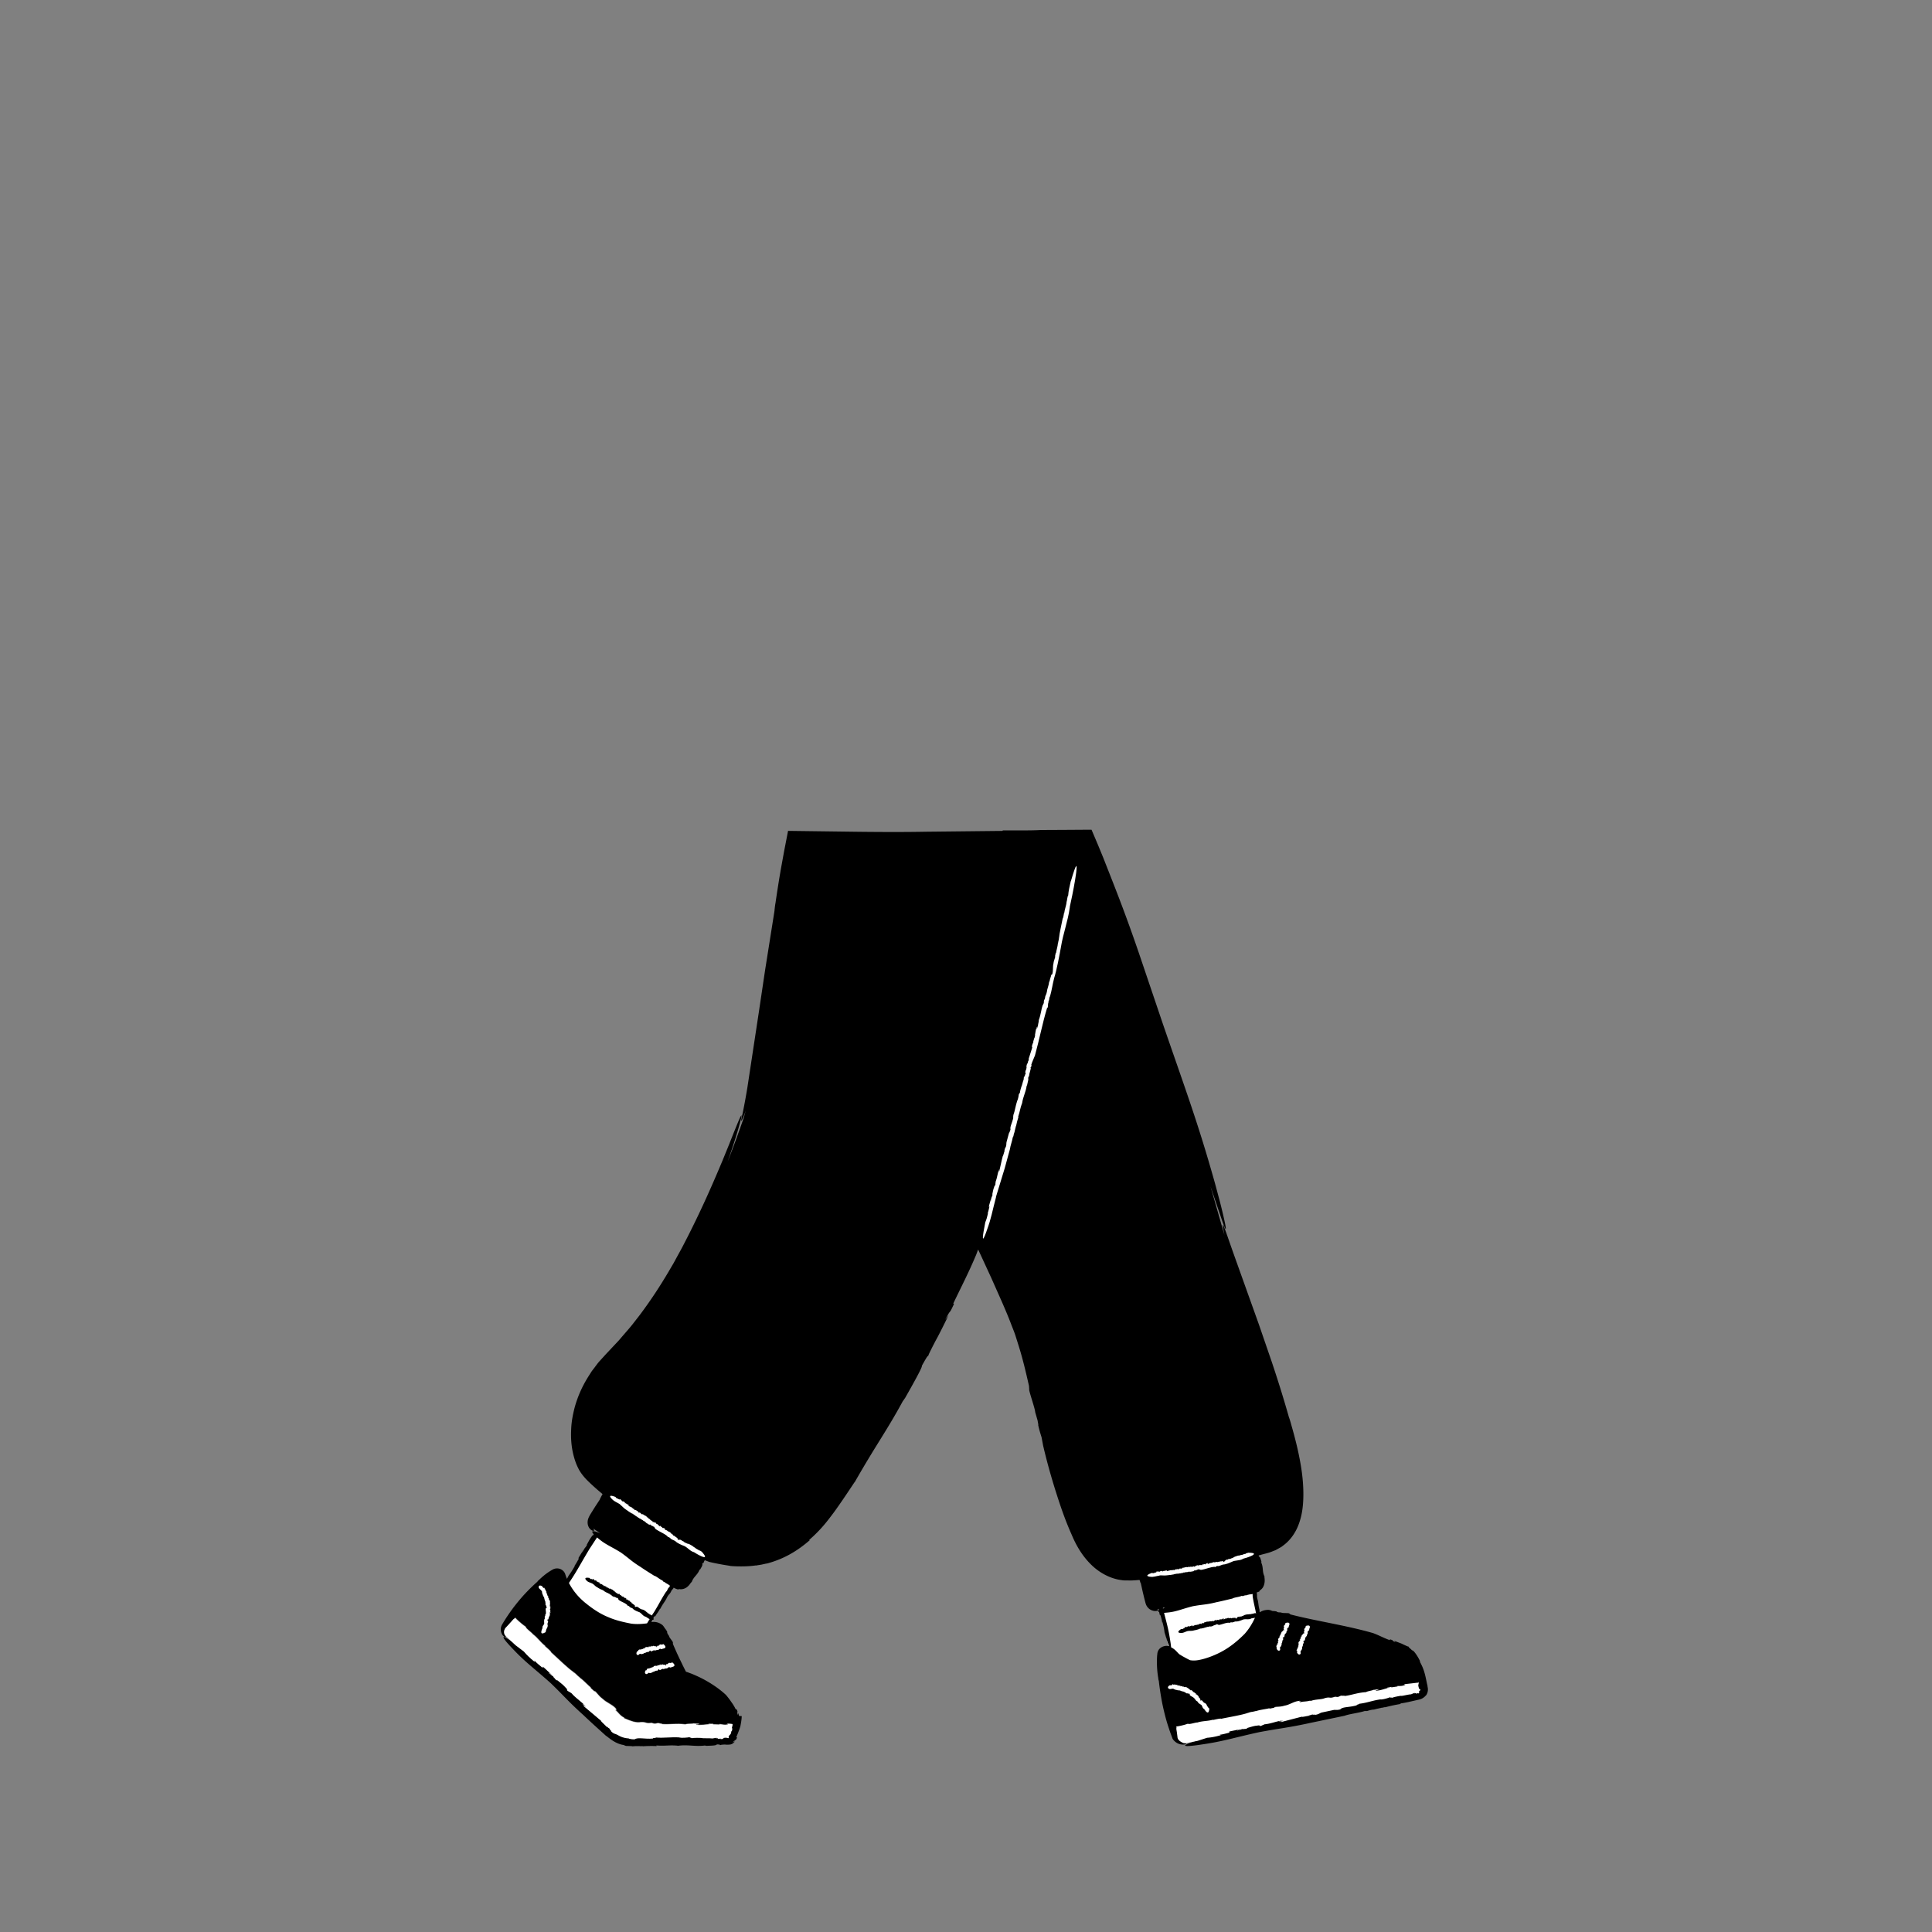 <svg xmlns="http://www.w3.org/2000/svg" viewBox="0 0 480 480" xmlns:v="https://vecta.io/nano"><rect x="0" y="0" width="480" height="480" fill="#808080" stroke="none"/><path d="M290.42 409.72l-5.7-26.5 24-3.4 4.2 22.6c0 .1-4.9 21.1-22.5 7.3zm-149.8-16.32l7.38-12.26 19.4 12.26-6.5 10.4c-5.25 1.5-18.27-3.14-20.27-10.4z" fill="#fff"/><path d="M181 431.54c0-.01 0-.01 0 0-.02-.03-.03-.05-.05-.1.02.02.03.07.05.1zm-55.43-25.28c.07.1.16.18.25.26-.1-.08-.18-.17-.25-.26z"/><path d="M125.55 406.24c.01.01.01.01.01.02 0-.01 0-.01-.01-.02zm23.83-11.32h-.02.02zm4.46 1.05h0l.04-.03z"/><path d="M354.7 419.03l.03.1c-.55-2.17-.63-3.96-2-6.32.2.36 0-.2.04-.18-.66-1.38-1.67-2.75-1.95-2.6-.24-.27-.42-.43-.54-.52-.12-.1-.2-.17-.22-.22-.08-.1-.04-.12-.07-.2-.07.1-.96-.38-1.74-.7l.38.12-2.27-.87.36.38c-1.17-.5-.2-.4-1.38-.73l-.05.2c-1.65-.6-2.55-1.15-4.14-1.75-6.77-1.95-14.23-3-20.54-4.64l-.25-.2c-.08-.24-1.82-.04-2.03-.28l-.76-.05c-.2-.08-.63-.2-.25-.18-.68-.14-.7-.1-1.2-.15l-.36-.14c-.04-.01-.17-.07-.27-.08l-.26-.05c-.8-.03-1.56.16-2.24.6l-.1-.44.07-.05c-.34-1.07-.3-2.08-.55-2.78-.24-1 .01-.85-.2-1.64.28-.1.58-.2.8-.36l-.14-.08c.82-.46 1.1-1.12 1.24-1.68.07-.3.1-.58.1-.9 0-.16-.01-.33-.03-.52-.02-.12-.03-.25-.03-.4l.04.01c-.67-1.3-.22-2.25-.88-3.6.08.17.06-.1.1-.08-.18-.65-.35-1.35-.64-1.3-.04-.17-.04-.26-.03-.32.14-.04.27-.07.4-.1 1-.3 1.96-.46 3-.9l.77-.3.72-.4.72-.4.66-.5c1.77-1.36 3.04-3.33 3.75-5.4.74-2.08 1-4.26 1.05-6.38.05-2.13-.1-4.24-.37-6.3-.57-4.13-1.56-8.08-2.65-11.84-.05-.25-.2-.7-.3-1.06l-.16-.48c-.04-.12-.07-.2-.08-.2-1.3-4.6-2.72-9.14-4.23-13.66l-3.25-9.45-6.07-16.96c-1.8-5.03-2.9-8.56-2.9-7.63.01.3.13 1.07.42 2.4l-.67-2.32-2.8-9.78 2.95 8.7c.9 2.48.98 2.25.73.85-.27-1.4-.88-4-1.47-6.23l-1.1-4.1c-4.2-14.96-7.05-22.47-13.06-39.93l-5.92-17.5c-1.7-4.93-3.46-9.92-6.54-17.76l-2.24-5.7-1.18-2.87-1.37-3.24-.3-.7c-.03-.04-.03-.15-.1-.14h-1.9l-4.6.03-6 .03c-1.17.07-2.6.1-4.18.1h-5.28c-.07.04-.13.1-.2.13l-18.9.2c-5.24.1-10.77.08-16.4.02l-17.9-.23-1 5.17-.78 4.3c-.5 2.86-.94 5.68-1.34 8.45-.06.26-.12.73-.17 1.14l-.06.53c-.01.14-.02.22-.01.22l-2.34 14.76-1.54 10.34-2.83 18.63c-.44 2.76-.9 5.07-1.2 6.58-.35 1.48-.5 2.2-.23 1.8.12-.2.34-.7.67-1.53l.3-.9c-.24.98-.48 1.83-.72 2.5-1.06 3.04-2.3 6.48-3.76 10.18l1.06-3.1c.97-2.9 1.57-4.93 1.93-6.26.73-2.66.5-2.52-.1-1.15-.6 1.36-1.62 3.95-2.5 6.17l-1.67 4.1c-3.12 7.45-5.66 13-8.6 18.8-.74 1.44-1.48 2.92-2.32 4.4l-1.25 2.3-1.38 2.35c-1.9 3.2-4.13 6.67-7 10.5l-1.85 2.38c-.6.75-1.2 1.44-1.78 2.1l-1.66 1.93-1.62 1.72-1.53 1.63-1.5 1.65c-.5.53-.9 1.13-1.34 1.7l-.65.85-.57.9c-1.54 2.38-2.83 5-3.7 8.2-.4 1.6-.77 3.36-.84 5.3-.1 1.94-.02 4.07.55 6.38.28 1.1.63 2.2 1.17 3.26.5 1.07 1.33 2.1 2.1 2.9 1.28 1.3 2.62 2.46 3.98 3.6-.2.32-.37.65-.53.98-.07.05-.13.27-.1.28l-1.27 1.94-.86 1.38c-.23.4-.5.76-.78 1.45-.24.63-.24 1.4.01 1.97.24.6.68.92.96 1.05.3.13.45.1.45-.05 0-.1-.08-.24-.17-.45.1.08.2.16.3.23l1.4.94c-.5-.2-.87-.32-1.16-.4l-.12-.08c-.01.01-.02.03-.03.04h0c-.96-.23-.72.22-.3.7-.03.07-.07.13-.1.2-.17.14-.13-.1-.52.53-.37.46-.86 1.43-1.23 2.1.23-.35.2-.2.12-.05-.2.32-.37.46-.5.72l-.1-.02c.15-.08-.43.87-.47 1-.17.14.25-.52.26-.63l-1.17 1.9c-.36.7.15-.07.02.3-.36.6-.66 1.22-1.14 1.87l.2-.17c-.64 1.15-1.07 1.8-1.6 2.52l-.42.8a12.397 12.397 0 0 1-.4-1.07c-.24-.9-1.1-1.5-2-1.52-.45-.02-.9.12-1.3.37-.3.17-.5.3-.75.46-.92.6-1.74 1.3-2.48 2.02-.15.1-.44.42-.4.44-1.2 1.04-2.3 2.15-3.37 3.3 0 0-.97 1.05-2.12 2.52-1.17 1.48-2.43 3.34-3.34 4.92-.47.9-.28 1.75.01 2.28v.01c.08.15.18.3.27.38h.01c.01.01.01.02.02.02.27.28.46.37.56.37.06 0 .1-.03.08-.1 0-.1-.17-.36-.28-.74.05.1.1.18.18.26a2.111 2.111 0 0 1-.18-.27c-.03-.1-.05-.2-.06-.33 0-.03-.01-.06-.01-.1-.01-.13-.01-.26.02-.4.04-.2.12-.44.28-.64.07-.1.16-.2.27-.3l.4-.43.8-.88.44-.5c.15-.17.2-.18.28-.27v.08c.07-.08.14-.16.2-.23l.05-.05c.02 0 .04.04.05.05l.1.1c.06.07.12.13.18.2.12.12.24.23.36.34.65.6 1.25 1.1 1.93 1.57-.01.4 1.4 1.36 1.75 1.8l-.05-.02c1.2.83 2.05 2.18 3.2 3-.06-.02-.13.02-.37-.2.77.67 1.83 1.58 1.77 1.75 1.8 1.64 4.23 4.02 5.55 4.9l-.1-.04c.77.48.86.77 1.65 1.38.02.05.07.1.05.1.83.53 2.08 1.92 2.7 2.4l-.04.1 1.42 1.3-.5-.5c.4-.05.93 1.14 2.1 1.95.93.92 2.38 1.36 3.27 2.4.57.34-.58-.22.2.36-.1.14-.4-.24-.3.02.38.3.63.6.9.9.3.33.67.7 1.25.97l-.02.13c.8.33 1.52.64 2.22.83.7.2 1.4.25 1.9.15 1.58-.07 1.05.4 2.7.18l.64.18c.7.04.5-.2 1.3-.1-.05.1 1 .1.53.2 1.77.18 3.6-.2 5.92.08.5-.2 1.68-.08 2.06-.23.06.1 2.35.02 1.03.2-.1.02-.3.01-.3-.02l-.16.12c1.33.23 2.4-.12 3.73-.08-.4-.04-.9-.03-.56-.12l1.22.02-.25.1 1.82.07-.25-.13c.44.03.74.1 1.06.15a3.953 3.953 0 0 0 .5.03c.18 0 .4-.02.64-.07.45-.1-.84-.18.1-.2.08.01.17.01.25.02s.16.01.25.02c.04 0 .1.01.14.01s.1.01.14.01c.07.01.07.01.1.02.1.03.2.06.26.1l-.08.26-.02.06-.02.02-.02.12c-.02.08-.03.16-.05.24s-.03.16-.05.24c.08-.05.1.02.1.14 0 .06-.01.14-.02.23s-.03.18-.04.28l-.13.01c-.1.72-.23.8-.33.9-.1.05-.24.24-.4.58.04.05.07.1.1.16-.02.1-.1.13-.14.13-.01-.01-.14-.04-.25-.06-.2-.05-.45-.1-1.25.07.63-.02.3.27-.48.22l.2-.12c-.43.03-.58.08-.86.05.26-.06.14-.17-.5-.15l.43-.15-1.2.22c-.93-.13-2.4.03-2.78-.14 0 0-2-.08-2.45.1.4-.12-.7-.16-.4-.3-.52.13-2.04.24-2.65.1l.12-.02c-2.26-.14-3.86.2-5.9.02.1.14-.98.07-.7.25-2.1.18-3.82-.38-4.58.2-.97.03-1.1-.13-1.54-.2l.2-.02c-.8-.03-1.28-.17-1.72-.3-.43-.15-.8-.32-1.3-.63-.14-.07-.25-.12-.37-.15-.12-.04-.24-.07-.37-.13-.2-.1-.46-.25-.83-.64.3.16.08-.05-.2-.3-.05-.05-.1-.1-.15-.14.22.18.3.2-.07-.24-.08-.03-.2-.1-.3-.17 0-.01-.01-.03.01-.03-.57-.48-.5-.37-.25-.12-.01 0-.02.01-.01.03s.02.05.05.1c-.05-.07-.1-.14-.18-.22h0c-.06-.07-.12-.13-.2-.2l-.03-.03c-.07-.07-.14-.15-.22-.22l-.53-.5-.18-.18c-.02-.02-.04-.04-.05-.06-.03-.04-.06-.07-.08-.1-.01-.01-.02-.03-.03-.04-.02-.04-.04-.07-.03-.1l-1.17-1.03c-.02-.02-.05-.04-.07-.06l-2.8-2.33c-.1-.08-.2-.16-.3-.25v-.01c-.03-.12.15-.03.4.16l.3.22-.98-.88c.1-.1.6.46.92.72-1-1.23-2.5-2.05-3.7-3.45l-.35-.18-.07-.1c-.03.04-.4-.18-.6-.35-.1-.26.2-.18-.47-.8-.45-.57-1.53-1.36-2.26-1.96.36.36.2.3.01.18-.33-.3-.45-.57-.74-.78l.08-.15c.03.23-.98-.7-1.14-.76-.1-.26.58.4.73.42l-2-1.86c-.8-.58.03.23-.4.01-.65-.57-1.33-1.06-2-1.8l.13.32c-1.25-1.02-1.94-1.7-2.64-2.54l-2.1-1.6-.2-.2c-.95-.67-1.62-1.1-2.06-1.36-.46-.27-.7-.34-.76-.27v.01c-.01.01-.02.02-.02.04v.03a.09.09 0 0 0 .01.05v.01c.18.6 2.23 2.7 2.23 2.7 3.24 3.46 5.3 4.84 9.5 8.6 3.56 3.44 4.34 4.54 8.16 7.97 1.77 1.7 3.72 3.43 5.5 5.05.12.08.25.17.38.27.15.12.3.24.48.37.33.26.7.52 1.1.76.8.48 1.7.85 2.48.93.18.1.37.16.56.24.52.03 1.2.02 1.66.08l-.03.03c.7-.1 1.47-.04 1.82-.08l-.03.04.84-.02-.14.05c1.2-.1 2.45-.1 3.55-.06l-.1-.15c2.34.16 3.2-.14 5.3.05l-.03.04c2.67-.38 4.23.26 6.98-.1-.34.05.15.07.12.1 1.27-.04 2.62-.06 2.64-.35.92 0 .75.1.87.2-.01-.12.8-.18 1.52-.18l-.33.05.52-.01c.17-.01.33.01.63-.03.54-.02 1-.38 1.3-.78-.2.1-.38.2-.58.23.6-.47.6-.55.72-.57.08-.03.18-.08.4-.64l-.2-.06c.34-.76.55-1.35.77-1.95l.15-.45.07-.23c.03-.08.06-.23.08-.35.1-.5.2-1.07.26-1.72l.03-.55-.66-.03c-.07-.25-.14-.5-.23-.74-.02.17-.05.35-.08.52-.34-1.2.2-.4-.34-1.5l-.17.1c-.35-.78-.77-1.4-1.15-1.92-.37-.56-.77-1.07-1.3-1.7-1.44-1.33-3.08-2.48-4.8-3.46-.87-.5-1.75-.94-2.66-1.34-.45-.2-.9-.4-1.37-.57l-.7-.26-.25-.08-.13-.04-.1-.17-.22-.43-.46-.92-.88-1.82c-.57-1.2-1.1-2.4-1.6-3.56v-.3c.14-.2-1-1.35-.94-1.65l-.4-.6c-.05-.2-.2-.6 0-.3-.14-.3-.22-.44-.3-.56-.04-.06-.08-.1-.12-.18-.07-.1-.14-.2-.25-.3-.15-.28-.34-.55-.56-.78-.7-.58-1.57-.86-2.42-.8-.1 0-.25.02-.34.04h-.02l.25-.57c.25.04.4-.05.25-.45.07-.12.13-.24.2-.35.2-.5-.12.47.23-.24.1.03-.14.35.03.2.36-.7.74-1.04 1.18-1.9l.08.01c.53-1.14 1.3-1.97 1.62-2.75.6-1.14.64-.63 1.2-1.85l.36-.4c.07-.1.1-.2.14-.26.4.24.83.4 1.24.48l-.05-.15c.9.2 1.58-.08 2.08-.43.25-.2.47-.4.67-.66.2-.28.32-.44.52-.65l.02.03c.47-1.4 1.47-1.73 1.97-3.15-.06.18.1-.02.13.01.34-.58.72-1.2.5-1.36.28-.4.3-.28.42-.28-.1-.06.05-.37.23-.67.01 0 .02.01.02.01l-.02.06.03-.05 1.1.42c1.6.38 3.5.73 5.15.97l-.1.02c2.47.23 5.27.1 6.5-.13l-.1.05 1.5-.24 1.47-.33-.5.16c2.1-.53 4.18-1.33 6.06-2.38 1.9-1.04 3.57-2.3 5.04-3.58l-.34.1c3.14-2.7 4.8-5 6.4-7.14 1.57-2.17 3-4.32 5.02-7.35l-.02.1c2.28-4 4.17-7.1 6.1-10.2 1.92-3.1 3.88-6.25 6.12-10.42-.56 1.04.32-.4.3-.3 2.16-3.8 4.43-7.87 4.2-8.06 1.55-2.78 1.33-2.23 1.63-2.53-.12-.04 1.17-2.5 2.3-4.7l-.5 1.03c1.1-2.1 2.17-4.22 3.2-6.36l-.83 1.15c1.72-3.36.7-.73 2.2-4l-.2-.04c2.24-4.7 3.7-7.42 5.68-12.1l.5-1.34.66 1.4 2.64 5.73 2.54 5.72c.83 1.9 1.64 3.8 2.36 5.7.36.95.77 1.9 1.07 2.83l.88 2.8.02.07c1 3.22 1.75 6.48 2.47 9.65l.05.83c-.12.4 1.5 4.9 1.48 5.65l.6 2.08c.1.6.37 1.86.07.82.46 1.95.5 2 .92 3.37l.4 2.12c.9 3.85 1.9 7.4 3 10.94 1.13 3.55 2.3 7.15 4.03 11.02.97 2.33 2.45 5.23 5.03 7.7 1.28 1.23 2.86 2.3 4.66 3 .9.35 1.85.6 2.85.72.52.1.97.05 1.46.07.48.01.96.02 1.42-.02.5-.02 1-.07 1.5-.1.05.17.1.34.17.5-.01.1.1.28.13.27l.5 2.25.38 1.57.18.7c.07.25.1.44.25.84.3.72.87 1.2 1.4 1.4.55.23 1.07.22 1.38.12.23-.07.34-.17.34-.25.01.07.03.12.04.17-.23.22-.14.34.1.4l.13.6c.22.67.06-.14.2.17.15.6.34 1.18.44 1.9l.03-.24c.3 1.13.45 1.82.53 2.6.5 1.7.87 2.78 1.1 3.42-.12-.02-.24-.04-.35-.05-.28-.01-.52.01-.83.08-.6.15-1.15.5-1.45 1.05-.15.27-.24.58-.26.88-.02.26-.05.4-.06.62-.02.38-.04.76-.04 1.13-.01 1.48.1 2.9.34 4.28-.01.18.1.64.13.63.18 1.68.44 3.34.74 5 0 0 .27 1.5.77 3.45.24.97.55 2.05.9 3.1.18.53.34 1.05.53 1.55l.27.73.13.35c.05.17.13.35.25.48.87 1.05 1.85 1.2 2.47 1.2.64-.02.88-.2.7-.3-.1-.08-.44-.12-.88-.32.28.06.57.1.86.06l3.55-.7c-8.63 2.67.34 1.24.34 1.24 5.37-.76 8.03-1.7 14.33-3.07 5.57-1.04 7.1-1.07 12.84-2.33l8.35-1.74c1.23-.46 3.53-.7 5-1.18h.6c.5-.16 1.1-.33 1.65-.37l-.03.04c.76-.24 1.65-.37 2.02-.5l-.03.04.94-.2-.15.08a40.546 40.546 0 0 1 3.97-.85l-.13-.12c1.33-.18 2.22-.4 3.08-.6l1.32-.3c.23-.04.66-.14 1-.32.35-.18.7-.44.98-.8v.06c.47-.64.63-1.52.36-2.32zm-66.18-19.45l-.6.13c.02.08.04.14.06.16-.01.1-.05-.01-.1-.15l.63-.14zm.4-.08l.55-.12c-.2.1-.37.17-.52.25-.01-.05-.02-.1-.03-.13zm-122.8-5.07c-.26.42-.25.45-.4.77l-.34.42c-1.07 1.65-1.8 3.17-2.9 4.93-.17.24-.35.52-.54.82-.18-.15-.33-.25-.54-.25.06-.17-.22-.16-.25-.25l.01-.01c-.24.01-.3-.3-.52-.32.01-.01.04-.05.08-.02-.13-.06-.3-.13-.27-.22-.3-.16-.67-.45-.94-.42l.03-.02c-.16.03-.14-.07-.3-.1v-.03c-.17.02-.34-.2-.45-.2l.03-.06-.23-.13.08.07c-.13.14-.1-.2-.33-.2-.14-.12-.5.13-.62-.05-.12.03.14-.08-.01-.1.05-.08.08-.02.1-.1-.14-.03-.13-.2-.3-.23l.03-.07c-.25 0-.28-.3-.47-.26-.22-.06-.01-.27-.27-.26l-.02-.13c-.07-.07-.12.07-.2-.03.04-.05-.1-.12 0-.13-.15-.2-.5-.14-.67-.46-.12.07-.22-.08-.32-.03.02-.05-.27-.18-.05-.18.02 0 .04.02.03.03l.06-.05c-.08-.2-.32-.1-.46-.23.03.05.1.08.03.1l-.14-.1.06-.03-.2-.16-.01.08c-.08-.1-.05-.23-.22-.2-.1.02.04.15-.08.1-.1-.13-.28-.33-.44-.46-.03.08-.08.05-.13.03l.03-.07c-.24-.03.02-.18-.2-.23l-.1.07c-.25.02-.01-.2-.3-.13.08.04-.05.16-.13.08l.06-.05c-.06-.02-.1 0-.12-.04.05-.01.07-.08-.01-.1l.1-.05-.2.02c-.07-.13-.3-.16-.28-.27 0 0-.2-.2-.32-.13.08-.03-.03-.13.05-.18-.1.03-.3-.03-.34-.14h.02c-.22-.24-.5-.18-.7-.42-.04.08-.13-.04-.16.07-.3-.06-.32-.47-.6-.24-.12-.05-.1-.15-.14-.2h.04c-.22-.1-.3-.14-.44-.25-.1-.02-.2.1-.3-.01.08-.03.02-.05-.04-.08.04.01.06 0 .02-.08-.02.01-.04.01-.06.01 0 0 0-.01.01-.01-.1-.04-.1-.01-.06.02-.01.01-.01.02-.01.04-.05-.13-.25-.15-.2-.25-.27-.14-.52-.16-.76-.26.01-.06.08-.07.16-.05l-.16-.08c.04-.07.1.02.17.03-.1-.23-.45-.13-.6-.36l-.08.03-.01-.02c-.02.03-.1.04-.13.03.01-.08.1-.14-.02-.2-.05-.1-.26-.12-.4-.16.05.05.01.07-.03.07-.05-.03-.05-.1-.1-.1l.05-.08c-.03.1-.2-.01-.23.01.01-.08.1 0 .16-.04-.22-.13-.1-.06-.33-.2-.15-.01-.03.1-.13.12-.1-.05-.24-.05-.33-.17v.1c-.22-.06-.33-.14-.4-.3-1.76-.3-.8.6-.8.6.45.5.87.48 1.56.84.55.4.62.63 1.25.95.28.2.6.35.9.5.2-.02.37.23.58.24l.02.1c.07 0 .15.02.18.1l-.01.02c.1 0 .18.1.24.1v.02l.1.05-.03.01c.17.04.32.13.43.23l.04-.08c.22.25.42.16.6.42l-.01.02c.43 0 .4.44.85.46-.05 0-.01.05-.02.06.16.07.33.16.42.02.1.07.06.1.04.17.04-.06.15-.03.24.02H153l.25.13.03-.15c.1.1-.06.17.08.2l.06-.1c.16.13.17.35.3.53.68.5 1.6.72 2.16 1.3l-.02.1c-.06.12.28-.05.25.07h.1c.01.03.04.08-.01.08.07.05.08.03.15.03l.03.12c.25.23.57.25.85.46.27.36 1 .66 1.45.82.64.18 1 1 1.67 1.17.01.03.08.02.08.01l.5.33a6.525 6.525 0 0 0 .47.28l-.4.64-.24.4c-.12.02-.23.04-.35.05-1.13.13-2.3.2-3.58.03-1.52-.3-3.7-.73-5.74-1.63-2.08-.84-3.96-2.16-5.3-3.24-1.77-1.35-3.36-3.15-4.44-5.24 1.96-2.87 2.86-4.72 5.1-8.44l1.88-2.87c.08.07.13.1.13.1 1.92 1.67 3.23 2.06 5.78 3.64 2.15 1.53 2.58 2.15 4.92 3.6 1.07.75 2.26 1.47 3.34 2.16.62.16 1.4.93 2.1 1.2l.16.25c.24.1.5.22.67.4h-.03c.36.13.67.4.85.47l-.03.02.24.15-.15.33c-.15.13-.33.4-.22.15zm121.77 5.55c-.06-.07-.22-.12-.42-.22a2.308 2.308 0 0 0 .37-.03h.01l.07.3c-.01-.03-.01-.05-.03-.06zm24.1.84l.01-.03c-.35 0-.56.03-.76.2-.07-.16-.28.04-.37 0v-.02c-.18.17-.44-.03-.6.13 0-.01 0-.06.04-.07-.14.05-.33.13-.36.03-.34.1-.82.14-1 .34l.01-.03c-.1.13-.16.05-.3.13h-.02c-.12.13-.4.1-.5.16l-.02-.06-.27.07.1-.01c0 .2-.23-.07-.4.08-.2.01-.3.45-.5.4-.07.1.05-.15-.07-.06-.02-.1.05-.07 0-.14-.12.07-.24-.05-.4.04l-.02-.07c-.2.18-.42-.02-.54.14-.2.1-.2-.2-.4 0l-.1-.08c-.1 0-.05.14-.17.1-.01-.06-.15-.02-.1-.1-.27-.05-.48.24-.83.14-.05.14-.23.1-.26.2-.02-.05-.33.06-.17-.1.01-.01.04-.02.04 0l.01-.08c-.2-.1-.32.14-.5.16.06.01.13-.01.1.05l-.17.02.02-.07-.26.01.05.07c-.13-.01-.2-.13-.32 0-.05.07.14.08.01.13-.18-.02-.44-.05-.66-.03.04.08-.02.1-.08.12l-.02-.07c-.2.15-.1-.14-.32-.02l-.02.1c-.17.18-.14-.13-.32.1.1-.03.07.15-.04.14l.01-.08c-.06.03-.07.06-.1.05.03-.05 0-.1-.1-.08l.04-.1-.14.16c-.14-.05-.33.1-.4 0 0 0-.3.01-.33.13.04-.08-.12-.07-.1-.16-.06.1-.26.2-.36.13l.01-.01c-.33-.02-.52.22-.82.17.03.08-.13.07-.07.17-.27.17-.58-.12-.62.24-.13.04-.17-.05-.25-.05l.03-.02c-.24.08-.32.1-.5.12-.1.05-.07.2-.24.2.04-.07-.02-.05-.1-.04.04-.02.05-.04-.04-.07-.01.02-.02.04-.04.05l-.01-.01c-.1.04-.08.06-.03.06 0 .01.01.02.02.04-.12-.06-.3.06-.33-.04-.3.1-.5.24-.76.33-.04-.05.01-.1.08-.15l-.18.06c-.01-.08.1-.07.15-.1-.24-.08-.43.22-.7.15l-.04.07h-.02c.01.03-.04.1-.08.1-.05-.06-.03-.16-.16-.13-.1-.05-.28.1-.4.15.07 0 .06.04.03.07-.06.01-.1-.05-.16-.01l-.02-.1c.04.08-.15.13-.16.17-.05-.06.1-.08.1-.13l-.38.1c-.12.1.04.08-.01.18-.12.04-.22.13-.37.1l.06.07c-.2.1-.35.13-.52.07-1.55 1-.18 1-.18 1 .7.05 1-.26 1.77-.47.7-.1.92.03 1.62-.18.35-.05.7-.16 1.04-.25.13-.16.44-.1.6-.23l.1.06c.06-.05.13-.1.2-.06v.02c.1-.07.2-.06.24-.1v.02l.12-.03-.01.03a1 1 0 0 1 .49-.13l-.03-.08c.35.03.43-.17.75-.1v.02c.33-.3.62.04.97-.25-.04.04.03.04.03.06.17-.06.36-.1.33-.28.13-.02.12.03.15.1-.02-.07.1-.13.2-.15l-.04.04.28-.08-.08-.13c.16.01.07.16.2.1l-.02-.1c.22-.02.38.13.6.18.86-.12 1.73-.6 2.56-.55l.05.08c.04.12.18-.23.24-.12l.08-.08c.03.02.1.03.05.07.1-.01.08-.03.14-.08l.1.06c.35-.01.6-.2.97-.25.46.08 1.23-.23 1.68-.4.6-.32 1.47.04 2.1-.3.03.01.07-.04.07-.05l.6-.1.33-.07-.01.01c-.13.27-.26.55-.4.82-.57 1.1-1.25 2.16-2.18 3.2-1.18 1.18-2.95 2.8-5.04 4.02-2.06 1.22-4.47 2.1-6.2 2.43-.75.16-1.54.2-2.3.07-.05-.02-.1-.04-.14-.07-.55-.26-1.14-.6-1.74-.92l-.78-.48c-.04-.04-.1-.08-.13-.12-.5-.47-.92-1.1-1.87-1.58-.01-.01-.03-.01-.05-.02-.06-.76-.27-1.97-.27-1.97-.4-2.6-.87-4.2-1.48-6.6.32-.02.56-.05.56-.05 2.52-.2 3.7-.88 6.6-1.6 2.58-.47 3.32-.35 5.96-1.02 1.27-.25 2.62-.6 3.85-.88.55-.33 1.63-.35 2.3-.67l.3.06c.23-.1.5-.2.76-.2v.04c.34-.16.76-.2.93-.28l-.01.04.43-.1-.07.06c.12-.04.23-.07.35-.1.01.04.02.07.04.12l.01.48c.22 1.5.57 2.78.85 4.26 0-.01-.02-.01-.05-.02z"/><path d="M297.75 404.83c-.01 0-.01.01-.01.01l.01-.01z"/><g fill="#fff"><path d="M132.86 412.82l-.13-.32c.65.74 1.34 1.24 2 1.8.43.22-.38-.6.4-.01l2 1.86c-.14-.01-.84-.7-.73-.42.17.07 1.17 1 1.14.76l-.08.15c.3.2.4.47.74.78.2.12.35.18-.01-.18.73.6 1.8 1.38 2.26 1.96.67.62.36.54.47.8.2.17.56.4.6.35l.07.1.35.18c1.2 1.4 2.7 2.22 3.7 3.45-.3-.26-.82-.8-.92-.72l.98.88c-.42-.34-.8-.58-.7-.37l4.34 3.66c-.06.2 1.05 1.03 1.5 1.66-.06-.1-.06-.13-.04-.13-.24-.25-.3-.36.25.12-.02 0 0 .02-.01.03.1.07.2.14.3.17.38.45.3.42.07.24.32.3.7.62.34.44.8.83 1.05.63 1.57.92.5.3.88.48 1.3.63.44.14.93.28 1.72.3l-.2.02c.43.07.57.22 1.54.2.76-.57 2.48-.01 4.58-.2-.26-.18.8-.1.7-.25 2.03.17 3.63-.16 5.9-.02l-.12.02c.6.14 2.14.03 2.65-.1-.3.14.8.18.4.3.46-.2 2.45-.1 2.45-.1.38.17 1.85.01 2.78.14l1.2-.22-.43.15c.63-.02.76.1.5.15.3.02.43-.03.86-.05l-.2.12c.78.05 1.12-.24.48-.22.8-.17 1.04-.13 1.25-.07l.25.06c.04.01.12-.02.14-.13-.02-.07-.05-.1-.1-.16-.02-.02-.03-.06-.05-.1.01.04.03.06.05.1.15-.34.3-.53.4-.58.1-.1.23-.17.33-.9l.13-.01c.06-.38.13-.75-.03-.65l.1-.5.02-.12.01-.03.02-.05c.03-.07.05-.16.08-.26-.07-.03-.16-.06-.26-.1-.03-.01-.03-.01-.1-.02l-.27-.02-.5-.04c-.94.03.36.1-.1.2-1 .17-1.3-.04-2.2-.1l.25.13-1.82-.07.25-.1-1.22-.02c-.35.08.17.07.56.12-1.3-.04-2.4.32-3.73.08l.16-.12c-.01.04.2.04.3.02 1.32-.2-.97-.12-1.03-.2-.38.15-1.55.03-2.06.23-2.33-.3-4.15.1-5.92-.08.46-.1-.58-.08-.53-.2-.78-.1-.58.14-1.3.1l-.64-.18c-1.65.2-1.13-.24-2.7-.18-.5.1-1.2.05-1.9-.15-.7-.2-1.43-.5-2.22-.83v-.13c-.58-.3-.95-.64-1.25-.97-.3-.32-.54-.6-.9-.9-.1-.26.22.1.3-.02-.78-.58.37-.02-.2-.36-.9-1.04-2.34-1.48-3.27-2.4-1.16-.82-1.7-2-2.1-1.95l.5.5-1.42-1.3.04-.1c-.62-.48-1.88-1.86-2.7-2.4.01 0-.03-.06-.05-.1-.8-.6-.87-.9-1.65-1.38l.1.04c-1.32-.88-3.75-3.26-5.55-4.9.06-.17-1-1.08-1.77-1.75.24.22.3.18.37.2-1.16-.8-2-2.16-3.2-3l.05.02c-.34-.45-1.76-1.42-1.75-1.8-.68-.48-1.3-.98-1.93-1.57l-.36-.34-.18-.2-.1-.1c-.02-.02-.04-.05-.05-.05l-.05.05-.2.23v-.08c-.1.08-.13.1-.28.27l-.44.5-.8.88-.4.43c-.1.1-.2.2-.27.3-.15.2-.24.43-.28.64-.06.32-.02.6.05.83.1.2.26.4.45.56l2.3 2.16 2.1 1.6c.7.82 1.38 1.5 2.63 2.52z"/><path d="M134.6 395.23c.13.4.02.55.23.92.05.2.16.38.23.57.15.05.07.25.2.33l-.06.06c.04.03.08.07.05.1h-.02c.07.04.05.1.08.13h-.02v.07h-.03a.339.339 0 0 1 .1.28l.08-.02c-.06.2.13.25.04.44h-.02c.26.2-.12.36.13.57-.03-.03-.04.02-.06.02.04.1.05.2.22.2 0 .08-.05.07-.12.08.07 0 .1.06.12.12l-.03-.03.03.17.14-.04c-.04.1-.17.03-.13.12h.12c-.02.13-.2.2-.3.32-.05.5.2 1.1-.07 1.55h-.1c-.13-.01.17.16.05.16l.05.06c-.02.01-.05.04-.08.01-.01.05.01.05.04.1l-.1.04c-.1.2.03.4-.03.6-.2.23-.15.73-.14 1.03.1.44-.52.75-.43 1.2-.02.01.01.05.02.06l-.14.34c.03 0-.74 1.64.8.77l.02.02c.14-.18.2-.3.12-.5.17.04.07-.16.14-.2h.01c-.08-.17.2-.23.1-.38.01.01.06.03.05.05.01-.1.01-.23.1-.2.04-.22.16-.5.04-.7l.02.02c-.1-.1.01-.1-.02-.2.01 0 .02-.01.03 0-.08-.1.04-.25.01-.33l.07.01.02-.17-.03.06c-.17-.06.14-.1.05-.25.05-.1-.33-.3-.22-.4-.07-.07.13.08.08-.02.1.01.05.05.13.04-.03-.1.12-.12.07-.24l.07.01c-.1-.16.14-.24.02-.35-.04-.15.23-.06.1-.23l.1-.04c.02-.06-.12-.06-.06-.12.06.01.06-.08.12-.03.12-.15-.1-.34.08-.53-.12-.06-.03-.16-.12-.2.05 0 .02-.2.13-.08.01.01.01.03-.02.03l.07.02c.15-.1-.06-.23-.03-.34-.03.03-.02.08-.07.05v-.1l.06.03.05-.16-.08.02c.05-.08.18-.1.07-.2-.06-.04-.1.07-.13-.01.05-.1.14-.27.16-.42-.1.01-.08-.03-.1-.06h.07c-.1-.15.17-.06.08-.2l.05.01-.16-.04c-.15-.13.15-.08-.06-.22.02.06-.16.04-.13-.04l.07.01c-.02-.04-.05-.05-.03-.08.04.02.1.01.1-.05l.1.03-.14-.1c.08-.1-.04-.22.06-.26 0 0 .03-.2-.1-.22.07.03.1-.08.17-.06-.08-.04-.16-.17-.1-.24h.01c.05-.22-.18-.34-.1-.54-.08.02-.05-.08-.16-.04-.15-.16.14-.4-.2-.4-.04-.08.06-.12.06-.17l.02.02c-.07-.15-.1-.2-.1-.32-.05-.05-.2-.01-.2-.13.07.02.05-.02.04-.06.02.02.04.02.07-.04-.02 0-.04-.01-.05-.02h.01c-.04-.06-.06-.04-.06-.01-.01 0-.02.01-.03.02.06-.1-.07-.18.03-.23-.1-.2-.24-.3-.34-.43.05-.04.1-.02.14.02l-.06-.1c.08-.03.07.05.1.08.07-.18-.22-.23-.18-.43h-.07.01c-.03.01-.1 0-.1-.02.06-.05.15-.06.1-.14.04-.1-.1-.16-.18-.22.01.05-.03.05-.06.04-.02-.04.03-.1-.01-.1l.08-.04c-.07.05-.13-.06-.17-.05.05-.05.08.03.13.02l-.12-.22c-.1-.05-.07.05-.17.05-.05-.06-.14-.1-.14-.2l-.06.06c-.13-.1-.16-.17-.13-.3-.57-.3-.8-.16-.87-.02-.1.12-.04.32-.04.32.13.4.44.45.7.85zm24.38 15.67c.26-.01.36.13.6.02.13-.01.25-.08.36-.12.03-.14.16-.03.2-.15l.04.06c.02-.04.04-.07.07-.04v.02c.02-.06.07-.04.08-.07v.02l.04-.02v.03c.05-.07.1-.1.17-.07l-.02-.08c.14.07.14-.12.27-.02v.02c.1-.25.24.1.34-.13-.01.03.02.04.02.06.06-.04.12-.06.1-.23.05-.01.05.04.07.1-.02-.07.02-.1.05-.12l-.01.03.1-.05-.05-.13c.06.03.05.17.1.12v-.1c.08.01.16.17.25.24.32-.02.58-.38.9-.24l.03.08c.03.12.04-.2.07-.1l.02-.06c.01.02.04.04.03.07.03 0 .03-.02.04-.07l.05.07c.13.04.2-.14.34-.13.2.13.44-.08.6-.2.2-.24.57.2.76-.06.01.02.02-.03.02-.04l.22-.03s1.07-.17.04-1.05v-.03c-.13-.04-.2-.04-.26.12-.05-.17-.1 0-.14-.05v-.01c-.05.15-.17-.08-.22.05 0-.01-.01-.06.01-.07-.05.03-.1.08-.13-.01-.12.05-.3.04-.34.22v-.03c-.02.12-.05.03-.1.1-.01-.01-.01-.02-.01-.02-.03.12-.14.05-.17.1l-.02-.06-.1.04.04.01c.03.18-.1-.1-.14.03-.07-.01-.05.4-.14.33-.01.1 0-.14-.04-.07-.02-.1.01-.06-.02-.14-.04.05-.1-.08-.14 0l-.02-.07c-.05.15-.17-.07-.2.07-.07.08-.1-.2-.15-.05l-.05-.1c-.04-.01 0 .13-.05.1-.01-.06-.06-.04-.05-.1-.1-.08-.15.18-.3.04 0 .13-.07.07-.07.16-.01-.05-.12.02-.08-.1 0-.01.01-.01.02.01v-.07c-.1-.12-.1.1-.18.1.02.02.05.01.04.06h-.06v-.1h-.1l.03.07c-.05-.03-.1-.15-.12-.04-.01.06.06.1.02.13-.07-.04-.18-.1-.26-.1.02.08 0 .08-.01.1l-.02-.07c-.06.12-.06-.15-.13-.06v-.05.16c-.04.16-.07-.14-.1.07.03-.02.05.16 0 .13v-.07c-.02.02-.02.05-.04.04 0-.04-.01-.1-.04-.1v-.1l-.03.14c-.06-.07-.12.04-.16-.05 0 0-.1-.03-.1.1.01-.07-.05-.1-.06-.17-.01.08-.07.16-.12.1v-.01c-.13-.06-.17.15-.3.08.02.08-.04.05 0 .15-.08.13-.24-.18-.2.16-.04.03-.07-.07-.1-.08l.01-.02c-.08.05-.1.05-.18.06-.03.04 0 .2-.07.17.01-.07-.02-.05-.04-.04.01-.01.01-.04-.03-.07 0 .02 0 .03-.01.04v-.02c-.03.03-.02.05 0 .05 0 .01.01.02.01.04-.06-.07-.1.03-.13-.08-.1.05-.16.17-.25.24-.02-.05-.01-.1.01-.13l-.06.03c-.02-.08.03-.05.05-.07-.1-.1-.14.16-.25.06v.06c.01.03 0 .08-.02.1-.03-.07-.03-.16-.08-.14-.05-.06-.1.05-.13.1.03.01.03.05.02.07-.02.01-.05-.06-.06-.03l-.02-.1c.03.1-.04.1-.04.15-.03-.07.02-.07.02-.12-.1.03-.04.01-.13.04-.03.08.03.1.02.17-.04.03-.07.1-.13.06l.03.08c-.07.08-.12.08-.2.01-.46.8.07.94.07.94.3.1.36-.17.63-.3zm2.12 4.72c.26-.02.37.13.62 0 .13-.02.25-.08.37-.13.03-.14.16-.04.2-.16l.04.06c.02-.04.04-.07.07-.04v.02c.02-.06.07-.04.08-.07v.02l.04-.02v.03c.05-.07.1-.1.17-.08l-.02-.08c.14.07.15-.12.28-.03v.02c.1-.26.25.1.35-.14-.01.03.02.04.02.06.06-.04.13-.07.1-.23.05-.01.05.04.07.1-.02-.07.02-.1.05-.13l-.01.03.1-.05-.05-.13c.07.03.05.16.1.12l-.03-.1c.08 0 .17.17.26.23.33-.02.6-.4.93-.26l.03.08c.03.12.04-.2.08-.1l.02-.07c.01.02.04.04.03.07.03 0 .03-.02.04-.07l.05.07c.14.03.2-.14.35-.14.2.12.45-.1.6-.22.2-.24.6.2.78-.08.01.02.02-.03.02-.04l.23-.03s1.1-.2.03-1.05v-.03c-.14-.04-.22-.03-.27.12-.05-.17-.1.01-.15-.04v-.01c-.04.15-.18-.07-.22.06 0-.01-.01-.06.01-.07-.05.03-.1.1-.14-.01-.12.05-.3.05-.35.22v-.03c-.02.12-.06.03-.1.1-.01-.01-.01-.02-.01-.02-.03.12-.14.05-.17.1v-.06l-.1.04.04.01c.03.18-.1-.1-.15.04-.07-.01-.05.4-.14.33-.01.1 0-.14-.04-.07-.02-.1.01-.06-.02-.14-.04.06-.1-.08-.15 0l-.02-.07c-.05.15-.17-.06-.2.08-.07.08-.1-.2-.16-.04l-.06-.1c-.04-.01 0 .13-.05.1-.01-.06-.06-.04-.05-.1-.1-.08-.15.18-.3.04 0 .13-.07.07-.07.16-.02-.05-.12.02-.08-.1 0-.01.01-.01.02.01l-.01-.07c-.1-.12-.1.1-.18.1.03.02.05.01.04.06h-.06v-.06l-.1-.01.03.07c-.05-.03-.1-.15-.13-.03-.01.06.07.1.02.12-.07-.04-.18-.1-.27-.1.03.08 0 .08-.01.1l-.02-.07c-.06.12-.07-.15-.13-.05v-.05l.01.16c-.04.16-.07-.14-.1.07.03-.02.05.16.01.13l-.01-.07c-.02.02-.02.05-.04.04 0-.04-.02-.1-.05-.08v-.1l-.03.14c-.06-.06-.12.05-.16-.05 0 0-.1-.02-.1.1.01-.07-.06-.08-.06-.17-.01.08-.07.16-.12.1v-.01c-.14-.06-.17.16-.3.08.02.08-.04.05 0 .15-.08.13-.25-.17-.2.17-.04.03-.08-.06-.1-.08v-.02c-.1.05-.1.06-.18.07-.03.04 0 .2-.07.17.01-.07-.02-.05-.04-.04.01-.01.01-.04-.03-.07 0 .02 0 .03-.01.04v-.02c-.03.03-.02.05 0 .05 0 .01.01.02.02.04-.06-.07-.1.03-.14-.07-.1.05-.17.18-.25.24-.02-.05-.01-.1.01-.13l-.06.04c-.02-.08.03-.05.05-.07-.1-.1-.14.16-.26.07v.07l-.01-.01c.01.03 0 .08-.01.1-.03-.07-.04-.16-.08-.14-.05-.06-.1.06-.14.1.03.01.03.05.02.07-.02.01-.05-.06-.06-.02v-.1c.03.08-.04.1-.04.15-.03-.07.02-.07.02-.12l-.14.05c-.03.08.03.08.02.17-.04.03-.07.1-.13.06l.03.08c-.07.08-.12.08-.2.01-.46.8.08.94.08.94.32.1.4-.16.67-.3zm142.2 15.46l-.3-.08c.92-.1 1.66-.35 2.44-.53.4-.22-.66-.04.2-.33l2.5-.52c-.1.1-.97.27-.7.33.14-.1 1.4-.35 1.2-.47l.07.15c.3-.1.57-.05 1-.13.2-.08.33-.17-.14-.1.85-.23 2.02-.64 2.7-.66.83-.17.6.03.86.1.25-.07.6-.22.6-.27h.1l.33-.17c1.72-.14 3.15-.87 4.62-.94-.36.1-1.06.18-1.04.3l1.2-.27c-.48.13-.86.3-.66.35l5.13-1.33c.12.16 1.35-.23 2.08-.24-.1-.01-.13-.02-.12-.04-.32.05-.44.04.23-.13-.01.01.01.02.02.02.1-.04.22-.08.3-.13.55-.04.47.02.22.1.4-.08.84-.2.5-.02 1.1-.15 1.14-.43 1.74-.6l3.3-.7-.2.07c.46-.06.65.07 1.5-.14.58-.7 2.26-.47 4.14-1.03-.28-.13.72-.25.6-.38 1.88-.2 3.28-.82 5.37-1.1l-.1.04c.58.03 1.96-.36 2.4-.58-.26.2.75.03.4.22.38-.27 2.22-.55 2.22-.55.38.1 1.7-.33 2.56-.37l1.05-.44-.36.23c.58-.14.7-.05.48.06.25-.03.45-.1.62-.2l-.06.15c.46-.1.36-.5.14-.3.2-.34.22-.38.32-.43.08-.03.2-.16.05-.32-.06-.04-.08.03-.16-.08l-.2-.2.12.13c-.27-.83-.2-.93-.15-1.1l.03-.12c.01-.05.01-.1.02-.1.01-.03-.01-.1-.06-.13l.1-.1c-.03-.03-.04-.1-.08-.08-.05.03-.08.07-.1.15-.06 0-.1-.01-.17-.01l-1.08.13-1.97.22c-.85.2.35.05-.05.22-.9.35-1.2.2-2.04.28l.25.08-1.68.25.2-.14-1.12.2c-.3.14.17.04.53.02-1.2.2-2.14.72-3.4.72l.12-.15c-.01.04.18.01.28-.03 1.17-.42-.9.05-.98-.03-.32.22-1.4.3-1.84.58-2.18.12-3.78.82-5.42.96.4-.18-.54.02-.52-.1-.73.05-.5.25-1.15.34l-.62-.06c-1.46.52-1.07-.03-2.5.34-.9.4-2.2.23-3.57.72l-.07-.1c-1.06.3-1.66.17-2.52.4-.25-.08.2-.1.14-.26-.87.27.18-.3-.4-.05-1.27.08-2.38.98-3.6 1.16-1.25.43-2.44.15-2.62.5l.66-.1-1.76.35-.07-.1c-.7.2-2.43.38-3.3.72.01-.01-.06-.01-.1-.02-.9.26-1.16.15-1.94.48l.1-.06c-1.38.53-4.5 1.03-6.73 1.5-.1-.15-1.37.15-2.3.36.3-.06.3-.14.35-.17-1.25.43-2.73.3-4.02.76l.04-.03c-.53 0-2.03.55-2.32.3-.73.26-1.44.44-2.24.6l-.3.05-.25.03c-.03.01-.12-.01-.1.03l.02.13.04.3-.06-.04v.16l.05.33.1.63.14 1.1c.02.5.42.9.77 1.12.27.18.5.28.7.37.23.03.46.04.66.02l2.9-.58 2.33-.75c1.05-.08 1.93-.24 3.4-.64z"/><path d="M291.35 419.52c.4.1.47.3.9.33.2.07.4.1.6.13.13-.1.24.08.4.02l.02.08c.05-.02.1-.03.12.02l-.01.02c.07-.03.12.02.16.01l-.01.02.07.02-.02.02c.1-.01.2.02.28.08l.03-.08c.14.17.28.04.4.22l-.01.02c.3-.1.23.3.54.22-.04.01-.01.04-.02.06.1.03.2.08.3-.07.06.04.03.08 0 .14.04-.06.1-.05.17-.03l-.04.01.16.07.05-.14c.06.08-.07.16.02.17l.06-.1c.1.1.05.28.1.43.38.32 1 .47 1.24.94l-.04.08c-.08.1.23-.05.16.05l.08-.01c0 .03 0 .07-.04.07.03.04.05.02.1.02l-.01.1c.1.18.34.2.47.37.07.3.5.54.77.7.4.17.32.85.73 1.03-.01.02.05.02.06.01l.2.3c.02-.03.92 1.54 1.1-.2l.03-.01c-.06-.22-.13-.34-.33-.38.13-.12-.1-.15-.08-.23h.01c-.18-.03-.08-.28-.25-.3.01 0 .05-.03.07-.01-.07-.06-.18-.14-.1-.2-.16-.16-.32-.42-.54-.43l.03-.01c-.13.01-.08-.07-.18-.1.01-.01.01-.02.01-.02-.14.01-.18-.18-.27-.2l.05-.05-.13-.12.03.06c-.15.1-.01-.17-.18-.18-.07-.1-.44.1-.46-.05-.1.02.14-.06.03-.08.07-.07.07-.01.1-.08-.1-.03-.03-.17-.15-.2l.05-.06c-.2 0-.12-.25-.28-.22-.15-.05.08-.23-.13-.22l.03-.1c-.04-.06-.12.06-.14-.02.05-.04-.03-.1.04-.12-.05-.18-.34-.1-.4-.37-.1.06-.15-.06-.23-.01.03-.04-.16-.14.01-.16.01 0 .03.01.01.03l.06-.05c-.01-.18-.22-.08-.3-.17.01.04.05.07 0 .1l-.08-.08.06-.03-.1-.13-.03.07c-.04-.08.02-.2-.12-.17-.07.02 0 .13-.08.1-.06-.1-.15-.27-.25-.37-.04.08-.07.05-.1.05l.04-.06c-.18 0 .05-.17-.13-.18l.04-.04-.12.1c-.2.05.02-.17-.2-.08.06.02-.06.15-.1.1l.05-.05c-.04-.01-.07.01-.08-.02.04-.02.07-.08.01-.1l.08-.06-.16.05c-.03-.1-.2-.1-.18-.2 0 0-.14-.13-.23-.05.07-.04-.01-.12.05-.17-.08.05-.23.03-.25-.07h.01c-.16-.17-.38-.05-.5-.22-.03.08-.1 0-.12.1-.22.03-.24-.34-.43-.05-.1-.02-.07-.1-.1-.15l.03-.01c-.16-.03-.2-.04-.32-.1-.07.01-.13.16-.22.1.05-.05.01-.05-.03-.07.03 0 .04-.02 0-.08-.01.02-.03.02-.04.03v-.02c-.07 0-.07.02-.04.04 0 .01-.01.02 0 .04-.04-.1-.2-.05-.17-.16-.2-.03-.37.03-.55.04 0-.06.05-.1.1-.1l-.12-.01c.02-.08.08-.03.12-.03-.1-.16-.32.05-.45-.1l-.05.06h0c-.01.03-.05.07-.08.08-.01-.07.03-.16-.05-.17-.05-.08-.2 0-.28.02.04.02.02.06 0 .08-.04 0-.05-.08-.1-.05v-.1c0 .1-.12.08-.14.1-.01-.07.07-.05.1-.1l-.25-.02c-.1.06 0 .1-.05.17-.08.01-.16.06-.24 0l.02.1c-.15.05-.23.03-.32-.06-.57.3-.58.56-.5.7.05.15.24.22.24.22.32.18.54-.04 1-.03zm26.63-10.2c.14-.22.3-.22.35-.48.06-.1.08-.25.1-.37-.1-.1.06-.15-.01-.25h.08c-.02-.04-.04-.07.01-.08l.02.01c-.04-.05.01-.08-.01-.1l.02.01.01-.04.02.02c-.03-.08-.01-.14.04-.18l-.08-.03c.14-.07-.01-.18.14-.24h.02c-.16-.22.23-.14.08-.35.02.03.04.01.06.02 0-.07.02-.14-.14-.2.02-.04.06-.01.13.01-.07-.03-.08-.08-.07-.1l.02.03.02-.1-.14-.04c.06-.04.16.05.15-.01l-.1-.04c.05-.06.23-.04.34-.07.17-.27.02-.7.33-.88l.1.02c.12.04-.14-.15-.03-.1l-.04-.05c.02 0 .06-.01.08.02.02-.03 0-.04-.03-.07h.1c.1-.1 0-.25.08-.35.2-.08.2-.4.17-.6-.08-.3.5-.35.4-.66.02 0-.01-.04-.02-.04l.1-.2s.47-.98-.84-.63v-.02c-.1.1-.15.15-.06.28-.16-.05-.06.1-.12.1v-.01c.1.12-.16.1-.08.2-.01-.01-.05-.03-.05-.04 0 .06.01.14-.1.1-.02.13-.13.27-.02.4H319c.08.08-.01.06.02.13h-.03c.08.1-.04.14-.01.2l-.06-.02v.1l.03-.03c.16.08-.14.02-.05.14-.05.05.3.27.2.3.07.06-.12-.08-.08-.01-.1-.04-.05-.04-.12-.06.02.06-.12.04-.08.12l-.07-.03c.1.13-.15.1-.05.2.03.1-.23-.04-.12.1l-.1-.01c-.03.03.1.07.04.1-.06-.03-.07.03-.1-.02-.13.04.06.22-.14.27.1.07.01.1.1.15-.05-.02-.05.1-.14 0-.01-.01 0-.02.02-.01l-.06-.04c-.15.01.02.14-.02.2.03-.01.03-.04.07 0l-.03.05-.05-.04-.07.07.08.02c-.05.03-.18-.01-.1.08.05.04.1 0 .1.05-.07.04-.18.1-.23.15.08.03.07.04.08.07l-.07-.03c.06.12-.16-.04-.12.07l-.05-.03.14.08c.1.13-.16-.02 0 .13 0-.03.16.05.1.07l-.06-.04c.01.03.03.04.01.05-.03-.03-.1-.05-.1-.01l-.07-.06.1.1c-.1.01-.03.12-.13.1 0 0-.1.07.01.14-.06-.05-.1 0-.17-.05.06.05.1.15 0 .15l-.01-.01c-.12.07.03.23-.1.28.08.03.02.06.12.1.06.14-.28.1.02.26 0 .05-.1.02-.12.04h-.01c-.01.1-.02.12-.05.18.02.04.16.1.1.15-.05-.04-.05-.02-.06.01 0-.02-.02-.03-.07-.02.02.01.03.02.03.03 0 0-.01 0-.01-.01.01.04.03.05.04.03.01 0 .02.01.04.01-.1 0-.04.1-.14.07-.02.1.05.23.05.34-.06-.01-.1-.05-.1-.1l-.01.07c-.07-.03-.03-.05-.03-.08-.15.02.06.2-.1.24l.05.04h-.01c.03.01.07.05.07.07-.07-.01-.15-.06-.16-.02-.08.01-.01.1.01.17.02-.02.05 0 .07.02-.01.02-.08.01-.06.04l-.1-.03c.1.03.06.1.1.12-.07-.02-.04-.06-.1-.08-.03.1-.01.04-.04.13.05.07.1.03.15.08 0 .05.04.1-.03.14l.08.02c.03.1 0 .14-.1.16.4.83.8.48.8.48.22-.14.04-.35.1-.64zm5.1.95c.14-.23.3-.23.35-.5.06-.12.08-.26.1-.38-.1-.1.06-.15-.01-.26h.08c-.02-.04-.04-.07.01-.08l.02.01c-.04-.05.01-.08-.01-.1l.02.01.01-.04.03.02c-.03-.08-.01-.14.04-.2l-.08-.03c.14-.08-.01-.2.13-.25l.02.01c-.16-.22.23-.15.08-.36.02.03.04.01.06.02 0-.07.02-.14-.14-.2.02-.04.06-.02.13 0-.07-.03-.08-.08-.07-.12l.02.03.02-.1-.14-.03c.06-.04.17.05.15-.01l-.1-.04c.05-.07.23-.04.34-.08.17-.28.02-.7.32-.9h.1c.12.04-.15-.15-.03-.1l-.04-.05c.03 0 .06-.01.08.02.02-.03 0-.04-.03-.07h.1c.1-.1 0-.25.08-.37.2-.1.18-.43.17-.62-.1-.3.5-.37.38-.7.02 0-.01-.04-.02-.04l.1-.2s.46-1.02-.84-.63l-.02-.02c-.1.1-.15.16-.05.3-.17-.05-.05.1-.12.1v-.01c.1.12-.16.1-.08.22-.01-.01-.06-.03-.05-.04 0 .06.01.14-.1.1-.02.13-.13.28-.01.4l-.02-.02c.08.08-.01.06.02.13h-.03c.08.1-.04.14-.01.2h-.06l-.02.1.03-.03c.17.08-.14.03-.05.14-.05.06.3.27.2.3.07.06-.12-.08-.08-.01-.1-.03-.05-.04-.12-.06.02.06-.12.04-.08.12l-.07-.03c.1.13-.15.1-.05.2.03.1-.23-.03-.12.1l-.1-.01c-.03.03.1.07.04.1-.06-.03-.07.03-.1-.02-.13.05.06.23-.14.28.1.07.01.1.1.15-.05-.02-.05.1-.14 0-.01-.01 0-.02.02-.01l-.07-.03c-.15.01.02.15-.02.2.03-.01.03-.04.07 0l-.03.06-.05-.04-.07.08.08.02c-.05.03-.18 0-.1.1.05.04.1 0 .12.05-.07.04-.18.1-.23.16.08.02.07.04.08.07l-.07-.03c.06.12-.16-.03-.12.08l-.05-.03.14.08c.1.13-.16-.02 0 .13 0-.04.16.05.1.07l-.06-.04c.01.03.03.05.01.05-.03-.03-.1-.05-.1-.01l-.08-.05.1.1c-.1.02-.03.12-.13.1 0 0-.1.08.01.14-.06-.05-.1 0-.17-.05.06.05.1.15 0 .15v-.01c-.12.08.03.23-.1.3.08.03.02.06.13.1.06.14-.28.1.02.27 0 .05-.1.03-.12.04l-.01-.02c-.01.1-.02.12-.05.2.02.04.16.1.1.15-.05-.04-.05-.01-.06.01 0-.02-.02-.03-.07-.02.02.01.03.02.03.03 0 0-.01 0-.01-.01.01.04.03.05.04.03.01 0 .02.01.04.01-.1.01-.04.1-.14.07-.02.12.05.24.06.34-.06-.01-.1-.05-.1-.08v.07c-.07-.03-.03-.05-.04-.08-.15.03.06.2-.1.25l.05.04h-.01c.03.01.07.05.07.07-.07-.01-.15-.06-.16-.01-.08.01-.01.1.01.17.02-.02.05 0 .07.02-.01.02-.08.01-.06.04l-.1-.03c.1.02.07.1.1.12-.07-.01-.04-.06-.1-.08-.03.1-.01.05-.04.14.05.07.1.02.15.08 0 .05.05.1-.03.14l.08.02c.03.1 0 .15-.1.17.4.84.82.47.82.47.22-.14.04-.35.1-.65zM247.2 294.3l.1-.23c-.02 0-.05.06-.1.23zm15.68-59.87v-.06.06zm-11.98 51.03v.01c0 .02-.01.04-.01.06v-.07z"/><path d="M247.42 297.44l2.2-7.2 1.3-4.76c.08-.76.56-2 .7-2.9l.16-.3c.05-.3.12-.66.24-.94l.01.02c.07-.46.24-.94.27-1.17h0l.14-.54v.1c.16-.78.37-1.58.6-2.27l-.1.03c.5-1.47.48-2.06.97-3.38l.02.02c.25-1.76.9-2.65 1.16-4.47-.03.23.07-.08.08-.06.2-.82.42-1.68.26-1.74.16-.6.18-.47.27-.53-.07-.02.04-.54.15-1l-.03.22.33-1.33-.2.22c.23-.7.2-.13.36-.8l-.12-.02c.28-.96.6-1.5.94-2.4 1.08-3.9 1.9-8.16 3-11.76l.13-.14c.14-.04.07-1.05.2-1.16l.05-.44c.05-.1.14-.36.1-.14.1-.4.08-.4.1-.7l.18-.4c.44-1.53.6-2.9 1.02-4.52.62-1.93 1.32-5.66 1.7-7.8.48-3.04 1.73-6.43 2.15-9.56.04-.1.05-.36.04-.37l.6-2.82s.7-3.42.97-5.58c.26-2.16.18-3-1.32 2.1l-.01-.07c-.36 1.53-.57 2.5-.65 3.6-.2.13-.27 1.26-.4 1.6v-.04c-.06.97-.5 1.9-.58 2.84-.01-.04-.05-.07-.01-.28-.1.66-.27 1.57-.38 1.6-.3 1.58-.83 3.77-.9 4.8l-.01-.08c-.02.6-.15.75-.24 1.4-.02.03-.04.08-.04.07-.03.65-.4 1.83-.46 2.34l-.07.02-.27 1.25.12-.46c.14.2-.32.92-.42 1.84-.22.84-.02 1.8-.3 2.65-.01.44-.05-.4-.13.24-.1 0 .01-.3-.1-.16-.1.62-.33.98-.45 1.75l-.08.01c-.1 1.02-.53 1.84-.57 2.52-.2 1.03-.38.63-.5 1.72l-.2.4c-.13.45.04.35-.13.84-.05-.05-.2.62-.2.3-.38 1.1-.44 2.33-.98 3.78.04.35-.23 1.1-.2 1.35-.06.03-.4 1.5-.3.63.01-.07.04-.2.06-.2l-.04-.12c-.35.8-.33 1.56-.56 2.4.1-.24.17-.58.16-.34l-.2.78v-.18l-.34 1.15.12-.14c-.2.56-.37.73-.43 1.4-.02.3.24-.5.1.1l-.9 2.83c.1-.07.03.2-.02.46l-.08.01c-.18 1.06-.26.33-.45 1.38l-.03-.1.08.3c-.1.96-.28.46-.36 1.53.1-.4.2-.15.04.34l-.04-.14c-.06.28-.06.38-.12.56.01-.17-.08-.1-.18.3v-.3l-.08.8c-.24.57-.4 1.53-.56 1.75 0 0-.4 1.26-.37 1.58 0-.27-.2.42-.24.2-.02.35-.22 1.34-.4 1.7l.01-.08c-.48 1.42-.56 2.5-1.02 3.75.1-.04-.14.63.02.5-.27 1.36-.9 2.37-.7 2.95-.15.6-.28.7-.38 1l.02-.15-.63 2.32c-.1.43.05.54-.2 1.3.01-.26-.07.05-.15.33.04-.18.03-.25-.1.1 0 .06-.01.14-.02.22-.01 0-.01.02-.02.01-.1.48-.07.4 0 .18.01.01.02 0 .06-.06-.22.47-.38 1.37-.5 1.4-.38 1.42-.55 2.47-.85 3.66-.1.12-.06-.17.02-.52l-.22.84c-.08-.03.1-.5.15-.76-.4.96-.46 2.1-.9 3.23v.26l-.03.07c.03.01 0 .28-.04.46-.1.15-.15-.06-.3.52-.2.44-.34 1.3-.47 1.92.1-.32.1-.2.1-.06-.08.3-.2.44-.23.67h-.1c.12-.1-.12.78-.12.9-.1.15.07-.47.04-.55l-.48 1.74c-.1.64.12-.1.1.23-.14.55-.23 1.1-.46 1.7l.14-.18c-.23 1.04-.42 1.65-.7 2.32-1.55 7.83.43 1.87.43 1.87 1.07-2.9 1.28-4.52 2.24-8.12zm-92.02 76l.04.07c0-.02 0-.04-.04-.07zm15.06 9.9h0zm-13.5-7.34h0-.02z"/><path d="M154.05 373.8c.75.6.86.88 1.7 1.4.38.3.8.55 1.2.8.25.02.5.35.77.42l.04.12c.1.02.2.06.25.15H158c.14.03.25.15.32.16v.01l.14.1-.04.01a1.919 1.919 0 0 1 .58.37l.04-.08c.32.34.56.28.83.6l-.02.01c.56.1.6.6 1.15.7-.07-.02 0 .05-.02.07.22.12.44.25.54.1.15.1.1.13.07.2.04-.06.2 0 .3.07h-.07l.35.2.01-.16c.15.15-.05.17.14.26l.06-.1c.23.18.28.42.47.65.97.7 2.2 1.12 3.03 1.87l-.01.1c-.05.12.36 0 .33.12l.14.02c.02.04.07.1 0 .1.1.07.1.05.2.06l.07.13c.37.3.78.37 1.2.65.42.45 1.45.9 2.05 1.14.87.3 1.5 1.26 2.42 1.54.02.03.1.03.1.02l.72.44s3.52 2.07 1.36-.4l.03-.01c-.36-.3-.6-.45-.95-.48.04-.17-.32-.2-.38-.3l.02-.01c-.3-.03-.44-.4-.74-.42.02-.01.04-.04.1-.02-.18-.08-.43-.18-.4-.28-.42-.2-.96-.6-1.3-.6l.03-.01c-.2.01-.2-.1-.4-.15 0-.02-.01-.03-.01-.03-.22 0-.48-.26-.63-.3l.03-.06-.33-.18.1.08c-.14.13-.18-.24-.48-.28-.2-.15-.64.06-.8-.15-.15.01.17-.06-.03-.1.04-.1.1-.01.1-.1-.18-.06-.2-.24-.43-.3l.03-.07c-.32-.04-.43-.37-.66-.36-.3-.1-.06-.3-.4-.34l-.05-.15c-.1-.08-.15.05-.25-.07.04-.05-.13-.14-.03-.15-.24-.26-.66-.24-.95-.62-.15.05-.3-.13-.4-.1.02-.05-.38-.25-.1-.2.02 0 .06.03.04.04l.06-.05c-.14-.25-.43-.18-.64-.34.05.06.14.1.05.12l-.2-.13.07-.03-.27-.22v.1c-.12-.13-.1-.27-.32-.28-.1 0 .08.17-.08.1l-.64-.6c-.02.1-.1.04-.17.01l.03-.07c-.32-.08 0-.2-.3-.3l.05-.03-.15.1c-.3-.03-.04-.2-.4-.22.1.06-.04.17-.15.06l.07-.04c-.08-.03-.12-.02-.15-.07.06 0 .08-.07-.03-.13l.12-.03-.27-.02c-.1-.16-.4-.24-.4-.37 0 0-.3-.26-.42-.22.1-.01-.06-.15.04-.2-.13.01-.4-.1-.45-.24h.02c-.3-.32-.68-.33-.94-.63-.04.08-.18-.08-.2.04-.4-.14-.47-.6-.8-.4-.16-.1-.13-.2-.2-.26l.05.01-.6-.4c-.12-.05-.23.07-.4-.1.1-.01.01-.05-.06-.1.05.02.08.01.01-.1-.02.01-.05 0-.08 0 0 0 0-.01.01-.01-.13-.06-.12-.03-.07.01-.01.01-.01.02 0 .05-.07-.15-.34-.24-.3-.33-.36-.23-.68-.32-1-.5 0-.07.1-.06.2-.02l-.22-.13c.05-.06.14.05.22.08-.17-.28-.58-.26-.8-.57h-.1c-.02.03-.1.02-.16 0 0-.1.1-.13-.05-.23-.07-.14-.34-.2-.5-.28.07.07.02.08-.03.08-.07-.05-.07-.14-.14-.15l.05-.08c-.02.1-.24-.06-.3-.05 0-.1.15.03.2 0l-.43-.3c-.2-.05-.03.1-.15.1-.14-.08-.3-.13-.43-.3v.1c-.3-.13-.43-.25-.55-.45-2.27-.85-.95.45-.95.45.65.7 1.18.8 2.1 1.4zm134.78 16.47l.07.03c0-.02-.02-.03-.07-.03zm17.17-3.12v-.01c-.01 0-.01.01-.01.01zm-14.37 4.03h-.01l-.01.01z"/><path d="M288.07 391.4c.93-.03 1.2.1 2.16-.05.46-.03.95-.12 1.4-.2.2-.15.6-.07.83-.2l.1.06c.08-.05.18-.08.27-.05v.02c.12-.07.27-.06.33-.1v.02l.16-.03-.02.03c.22-.1.45-.12.66-.12l-.03-.08c.45.04.6-.16 1-.1v.02c.47-.3.8.04 1.3-.25-.06.04.03.04.03.06.23-.06.48-.1.46-.28.17-.03.15.03.18.1-.01-.07.13-.13.26-.16l-.06.04.38-.1-.1-.13c.2.01.08.16.27.1l-.02-.12c.3-.02.48.12.77.15 1.15-.16 2.3-.72 3.38-.76l.07.07c.05.12.24-.25.3-.15l.1-.1c.04.01.12.02.06.06.1-.02.1-.04.18-.1l.14.05c.46-.05.8-.3 1.26-.4.6.01 1.6-.42 2.18-.68.8-.43 1.9-.23 2.7-.7.03.01.1-.05.1-.07l.8-.23s.95-.3 1.5-.6c.55-.32.68-.63-.9-.65l.01-.03c-.44.08-.7.15-.96.38-.1-.15-.35.1-.47.07h.01c-.22.2-.57.06-.78.25.01-.02 0-.06.05-.08-.18.08-.4.2-.46.1-.43.16-1.05.3-1.28.53l.01-.03c-.13.15-.2.08-.36.18-.01-.01-.03-.01-.03-.02-.14.15-.5.16-.63.24l-.03-.06-.34.1h.13c0 .2-.3-.04-.5.15-.24.04-.38.5-.65.48-.1.1.07-.16-.1-.05-.03-.1.07-.08 0-.14-.16.1-.3-.02-.5.1l-.03-.07c-.24.2-.55.04-.7.2-.27.13-.25-.17-.5.05l-.14-.07c-.13.02-.06.14-.22.13-.01-.06-.2-.01-.12-.08-.34-.02-.62.3-1.08.22-.06.14-.3.12-.34.22-.02-.05-.43.08-.2-.08.02-.01.06-.02.06 0v-.08c-.27-.1-.42.17-.67.2.08.01.17-.02.12.05l-.22.04.03-.07-.34.03.06.07c-.17 0-.25-.12-.4.02-.07.07.17.07.01.13-.23-.01-.57-.03-.85 0 .04.08-.03.1-.1.12l-.02-.07c-.28.15-.14-.14-.42-.01l.02-.06-.05.17c-.24.2-.17-.13-.43.12.1-.03.08.15-.07.15l.02-.08c-.08.03-.1.06-.15.06.04-.05.01-.1-.1-.08l.06-.1-.2.17c-.18-.05-.44.1-.52 0 0 0-.37.01-.44.13.06-.08-.14-.07-.1-.16-.08.1-.36.2-.48.13l.02-.01c-.43-.03-.7.22-1.08.16.03.08-.18.06-.1.17-.37.16-.73-.13-.83.22-.17.04-.22-.06-.3-.06h.04c-.33.07-.42.08-.67.1-.12.05-.12.2-.35.2.06-.07-.02-.05-.1-.04.05-.02.07-.04-.05-.07-.01.02-.04.04-.06.05 0 0-.01-.01 0-.02-.14.04-.1.05-.04.06 0 .01 0 .02.03.04-.15-.07-.4.05-.43-.06-.4.07-.7.2-1.04.28-.04-.05.03-.1.13-.14l-.24.04c-.01-.08.14-.06.2-.08-.3-.1-.6.18-.94.1l-.07.07h-.02c0 .03-.07.1-.12.1-.05-.07-.01-.16-.18-.14-.14-.06-.38.06-.55.12.1 0 .07.05.03.07-.08.01-.14-.06-.2-.02l-.02-.1c.04.1-.2.1-.24.15-.05-.07.13-.07.14-.12l-.5.05c-.18.08.04.1-.04.18-.16.03-.3.1-.5.06l.06.08c-.3.1-.48.08-.7.01-1.1.4-1.22.63-1.05.77.18.14.63.18.63.18.9.13 1.35-.15 2.4-.3z"/></g></svg>
